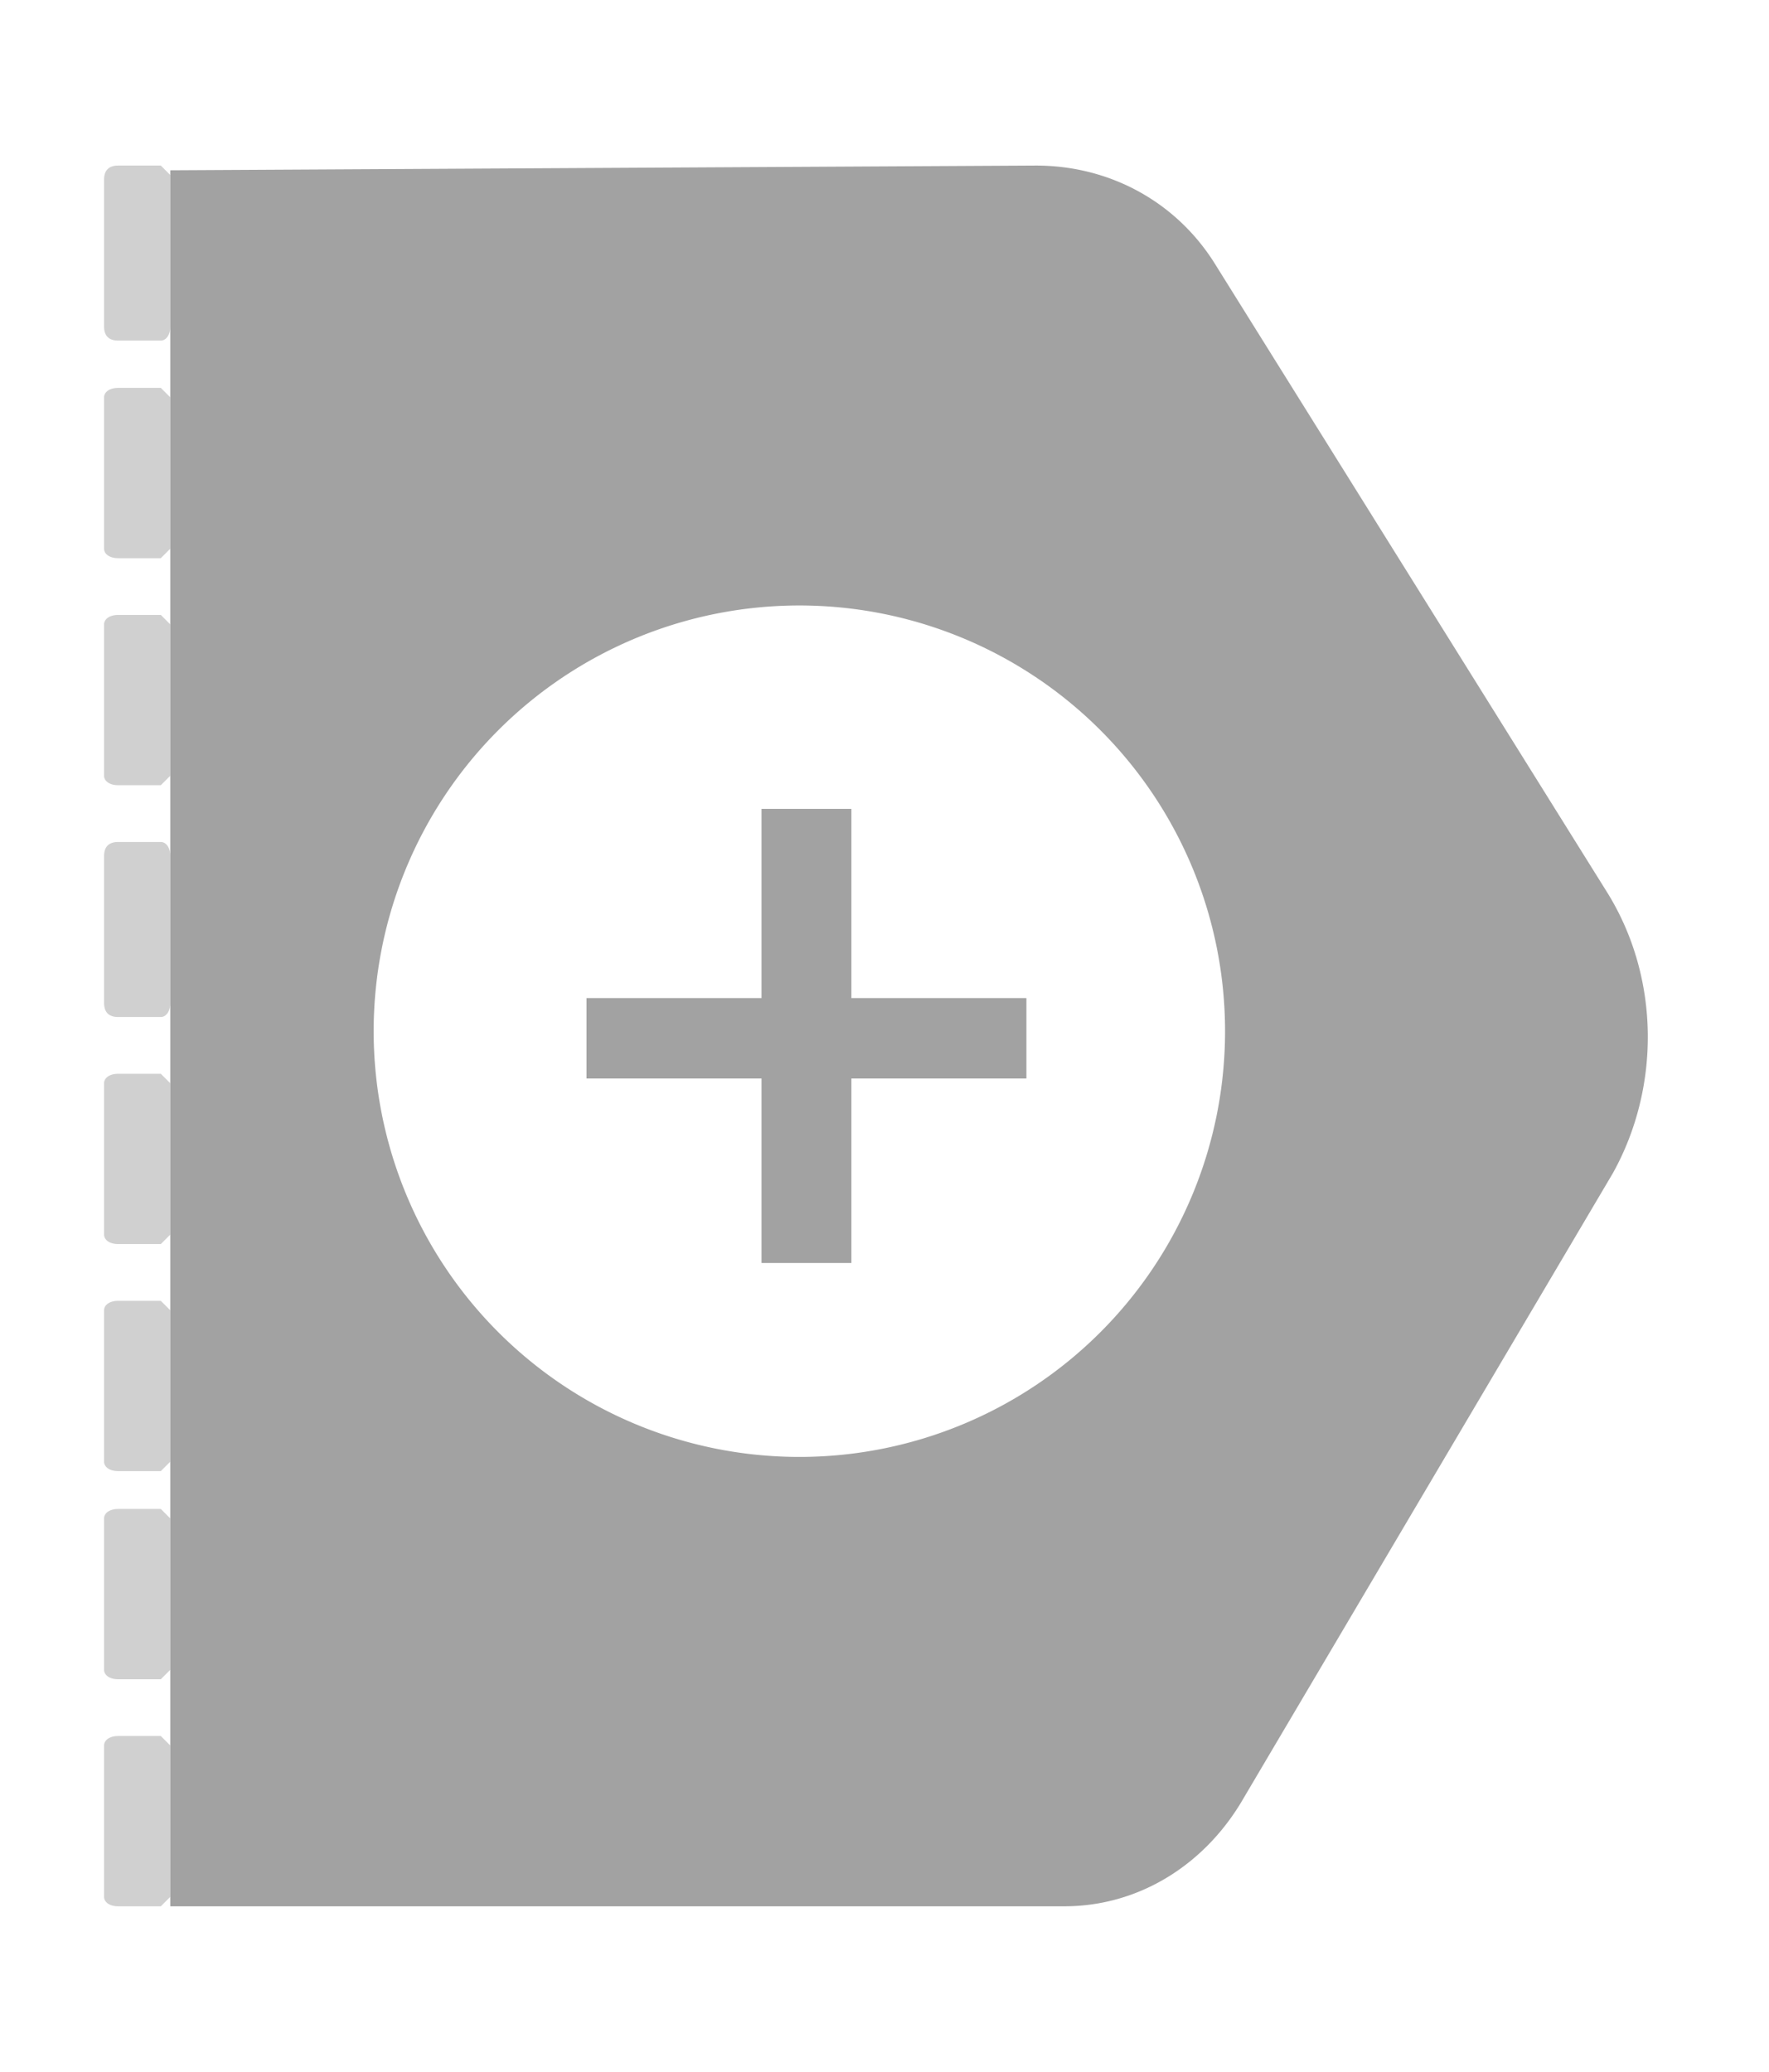 <svg xmlns="http://www.w3.org/2000/svg" viewBox="0 0 374 438"><g fill="#D0D0D0"><path d="M34 72h-9c-2 0-3-1-3-3V38c0-2 1-3 3-3h9l2 2v32c0 2-1 3-2 3zM34 118h-9c-2 0-3-1-3-2V84c0-1 1-2 3-2h9l2 2v32l-2 2zM34 166h-9c-2 0-3-1-3-2v-32c0-1 1-2 3-2h9l2 2v32l-2 2zM34 215h-9c-2 0-3-1-3-3v-31c0-2 1-3 3-3h9c1 0 2 1 2 3v31c0 2-1 3-2 3zM34 263h-9c-2 0-3-1-3-2v-32c0-1 1-2 3-2h9l2 2v32l-2 2zM34 311h-9c-2 0-3-1-3-2v-32c0-1 1-2 3-2h9l2 2v32l-2 2zM34 355h-9c-2 0-3-1-3-2v-32c0-1 1-2 3-2h9l2 2v32l-2 2zM34 403h-9c-2 0-3-1-3-2v-32c0-1 1-2 3-2h9l2 2v32l-2 2z"/></g><path fill="#A2A2A2" d="M340 189L257 56c-8-13-22-21-38-21L36 36v367h189c16 0 30-9 38-23l78-132c10-18 10-41-1-59zM169 308a90 90 0 1 1 0-180 90 90 0 0 1 0 180z"/><path fill="#A2A2A2" d="M217 228h-37v39h-19v-39h-37v-17h37v-40h19v40h37v17z"/></svg>
